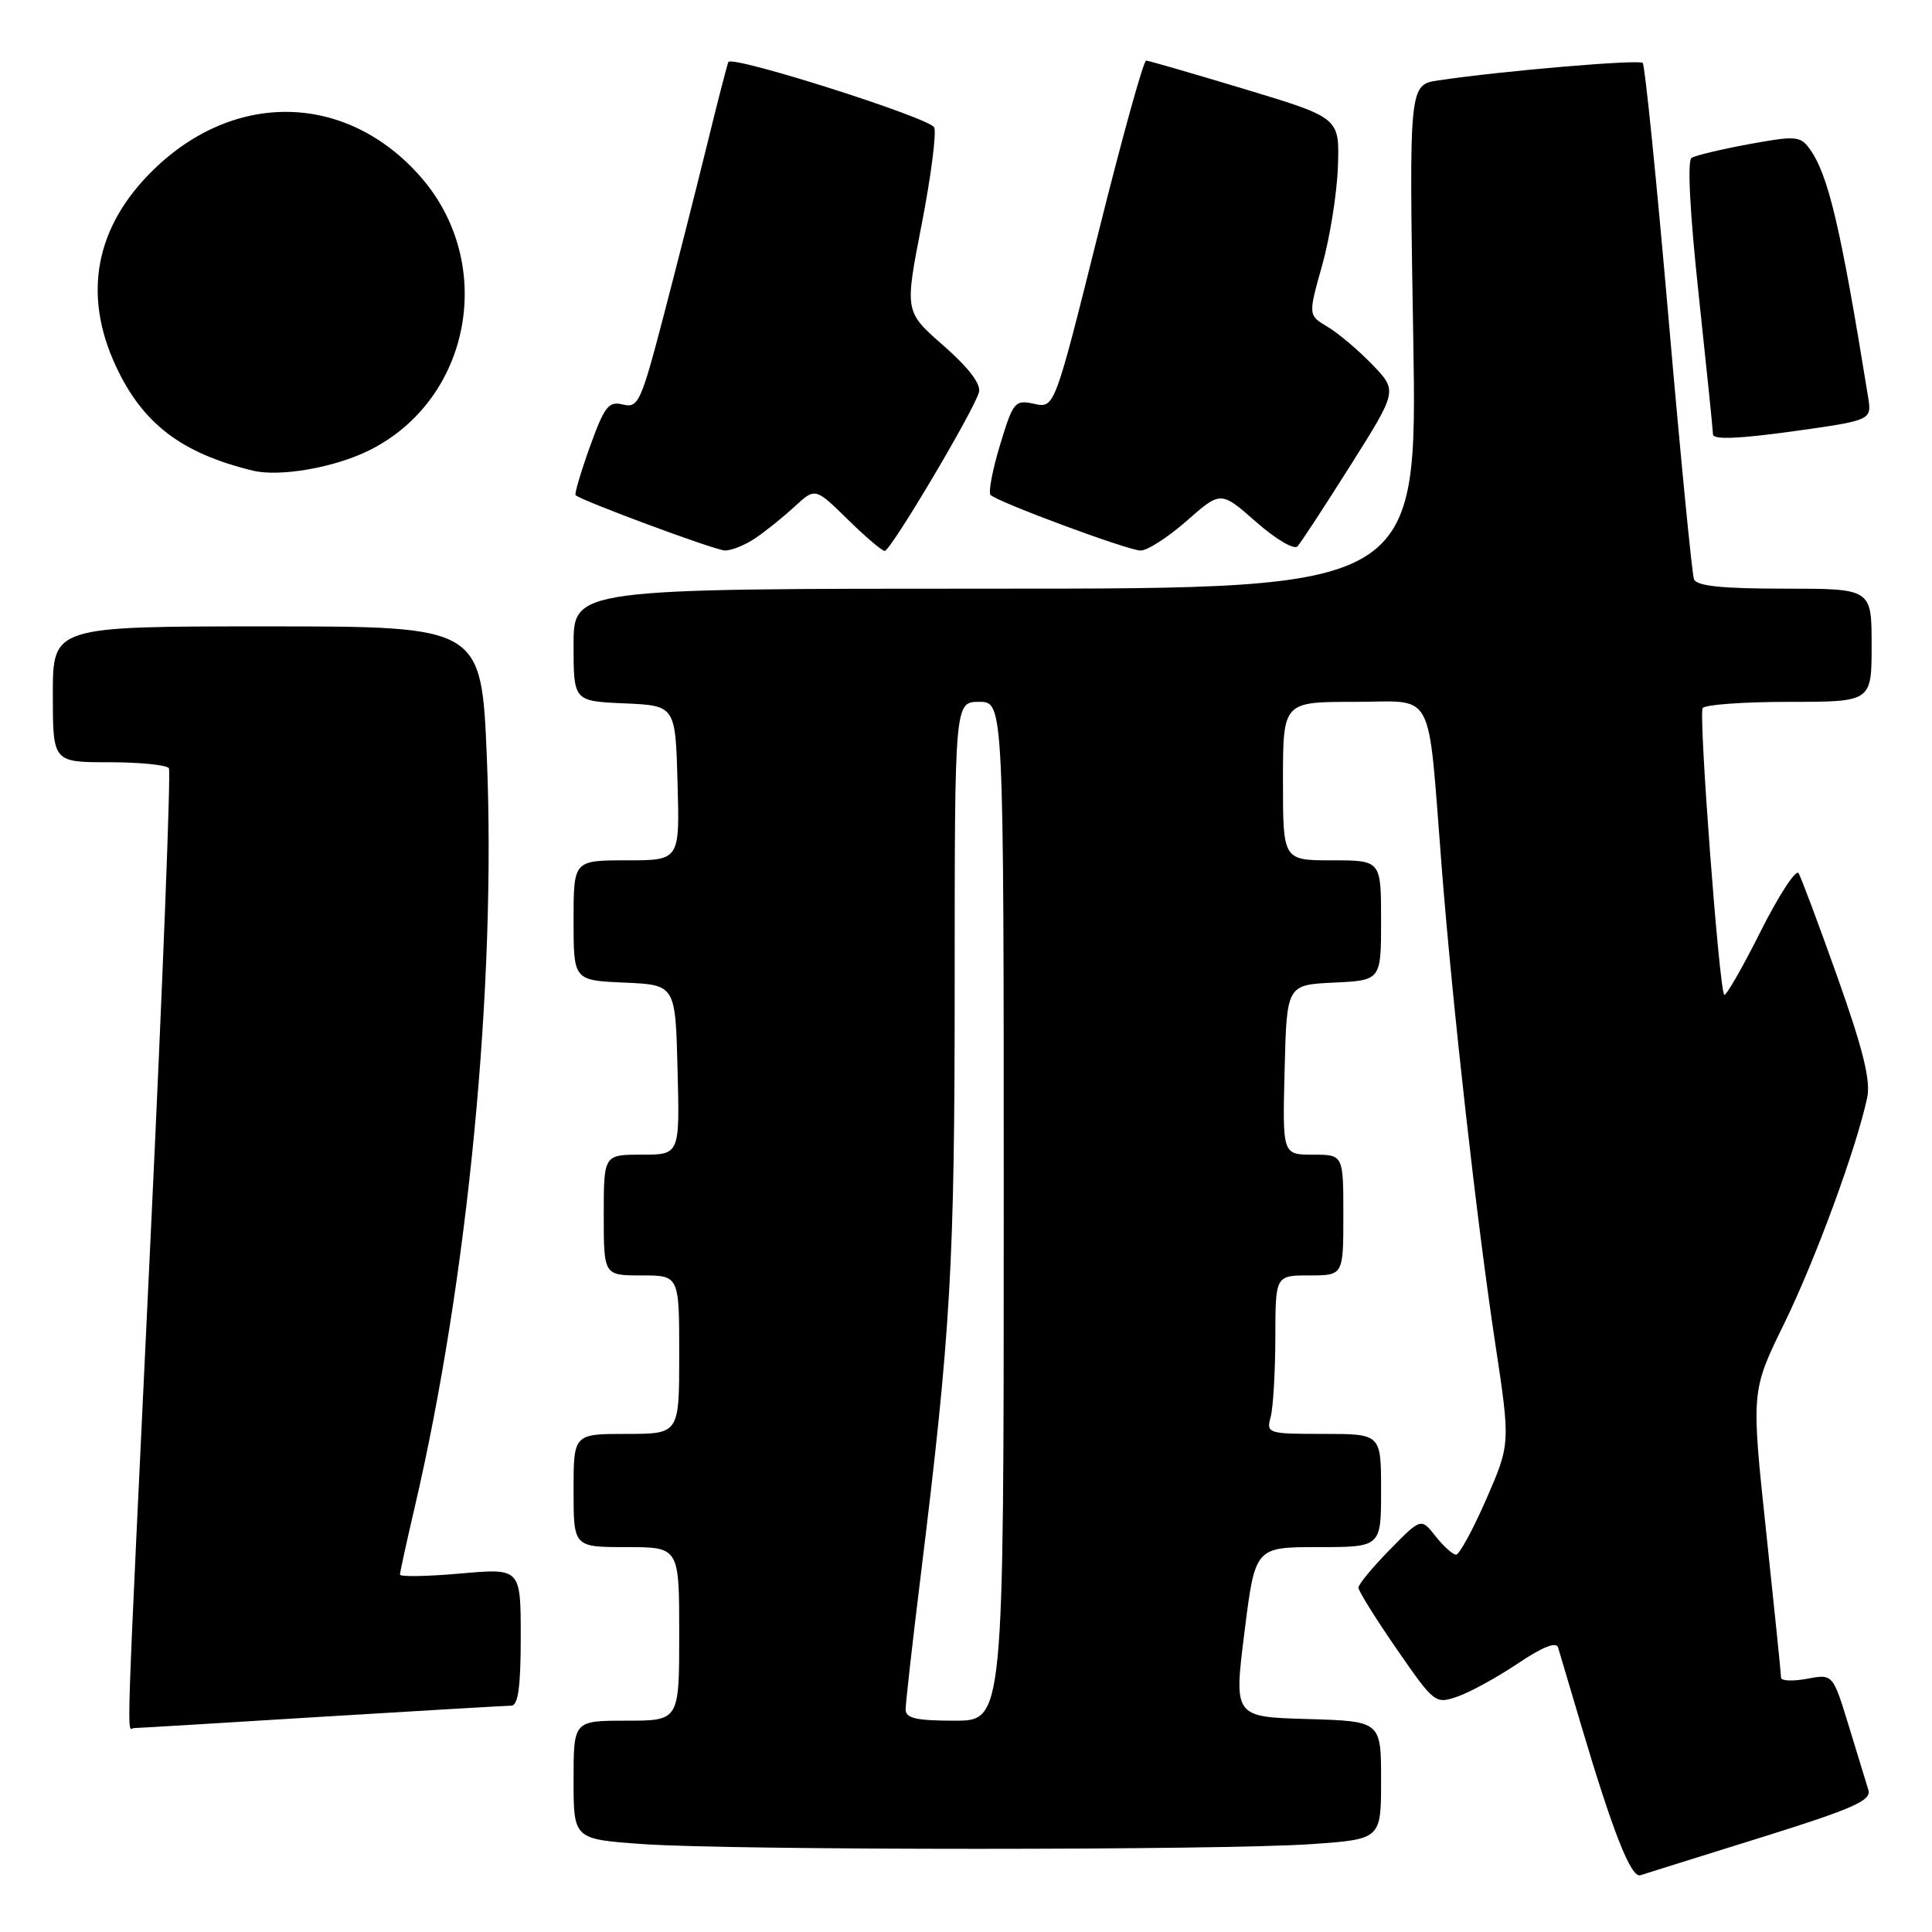 <?xml version="1.0" encoding="UTF-8" standalone="no"?>
<!DOCTYPE svg PUBLIC "-//W3C//DTD SVG 1.1//EN" "http://www.w3.org/Graphics/SVG/1.1/DTD/svg11.dtd" >
<svg xmlns="http://www.w3.org/2000/svg" xmlns:xlink="http://www.w3.org/1999/xlink" version="1.1" viewBox="0 0 256 256">
 <g >
 <path fill="currentColor"
d=" M 233.30 243.49 C 245.58 239.65 248.00 238.58 247.57 237.18 C 247.29 236.26 246.11 232.42 244.96 228.65 C 242.86 221.80 242.86 221.80 239.43 222.45 C 237.54 222.80 236.00 222.73 236.00 222.30 C 236.00 221.86 235.11 213.13 234.02 202.91 C 232.04 184.32 232.04 184.32 236.40 175.41 C 240.52 167.00 245.98 152.16 247.41 145.46 C 247.90 143.22 246.88 139.08 243.51 129.58 C 241.00 122.51 238.66 116.27 238.32 115.70 C 237.97 115.14 235.70 118.62 233.28 123.44 C 230.86 128.26 228.69 132.03 228.47 131.81 C 227.80 131.14 225.06 94.72 225.61 93.83 C 225.89 93.37 231.04 93.00 237.06 93.00 C 248.00 93.00 248.00 93.00 248.00 85.50 C 248.00 78.00 248.00 78.00 236.47 78.00 C 228.16 78.00 224.80 77.65 224.46 76.75 C 224.20 76.06 222.68 60.51 221.09 42.18 C 219.50 23.85 217.96 8.63 217.67 8.34 C 217.18 7.85 198.95 9.40 190.60 10.65 C 186.70 11.23 186.70 11.23 187.26 44.61 C 187.82 78.00 187.82 78.00 131.91 78.00 C 76.00 78.00 76.00 78.00 76.00 85.45 C 76.00 92.91 76.00 92.91 82.75 93.20 C 89.50 93.50 89.50 93.50 89.78 103.75 C 90.07 114.00 90.07 114.00 83.03 114.00 C 76.00 114.00 76.00 114.00 76.00 121.95 C 76.00 129.91 76.00 129.91 82.75 130.20 C 89.50 130.50 89.50 130.50 89.78 141.75 C 90.07 153.00 90.07 153.00 85.03 153.00 C 80.00 153.00 80.00 153.00 80.00 161.00 C 80.00 169.00 80.00 169.00 85.00 169.00 C 90.00 169.00 90.00 169.00 90.00 179.50 C 90.00 190.00 90.00 190.00 83.00 190.00 C 76.00 190.00 76.00 190.00 76.00 197.50 C 76.00 205.00 76.00 205.00 83.00 205.00 C 90.00 205.00 90.00 205.00 90.00 216.50 C 90.00 228.00 90.00 228.00 83.00 228.00 C 76.00 228.00 76.00 228.00 76.00 235.85 C 76.00 243.70 76.00 243.70 85.15 244.35 C 97.02 245.19 161.98 245.19 173.85 244.35 C 183.00 243.70 183.00 243.70 183.00 235.89 C 183.00 228.07 183.00 228.07 173.25 227.78 C 163.49 227.50 163.49 227.50 164.90 216.25 C 166.31 205.00 166.31 205.00 174.65 205.00 C 183.00 205.00 183.00 205.00 183.00 197.50 C 183.00 190.00 183.00 190.00 175.38 190.00 C 167.97 190.00 167.78 189.94 168.37 187.75 C 168.70 186.51 168.98 181.79 168.99 177.25 C 169.00 169.00 169.00 169.00 173.50 169.00 C 178.00 169.00 178.00 169.00 178.00 161.00 C 178.00 153.00 178.00 153.00 173.97 153.00 C 169.93 153.00 169.93 153.00 170.22 141.75 C 170.50 130.50 170.50 130.50 176.75 130.20 C 183.00 129.90 183.00 129.90 183.00 121.95 C 183.00 114.00 183.00 114.00 176.50 114.00 C 170.00 114.00 170.00 114.00 170.00 103.50 C 170.00 93.00 170.00 93.00 179.44 93.00 C 190.33 93.00 189.12 90.71 191.04 115.00 C 192.51 133.68 195.69 161.91 198.11 177.90 C 200.14 191.30 200.14 191.30 196.94 198.65 C 195.17 202.69 193.37 206.00 192.94 206.00 C 192.50 206.00 191.28 204.90 190.22 203.56 C 188.30 201.12 188.30 201.12 184.15 205.35 C 181.87 207.67 180.00 209.94 180.00 210.37 C 180.00 210.81 182.28 214.47 185.07 218.51 C 190.07 225.74 190.19 225.83 193.16 224.79 C 194.83 224.21 198.41 222.24 201.14 220.41 C 204.34 218.25 206.22 217.50 206.45 218.29 C 206.65 218.95 208.01 223.55 209.48 228.50 C 213.71 242.76 216.12 248.88 217.36 248.48 C 217.99 248.27 225.16 246.03 233.30 243.49 Z  M 42.50 227.49 C 55.70 226.68 67.06 226.02 67.75 226.01 C 68.66 226.00 69.00 223.51 69.00 216.90 C 69.00 207.79 69.00 207.79 61.00 208.50 C 56.60 208.89 53.00 208.95 53.00 208.64 C 53.00 208.33 53.87 204.34 54.94 199.77 C 62.02 169.39 65.76 130.52 64.51 100.39 C 63.79 83.00 63.79 83.00 35.39 83.00 C 7.00 83.00 7.00 83.00 7.00 92.00 C 7.00 101.00 7.00 101.00 14.44 101.00 C 18.53 101.00 22.11 101.36 22.38 101.80 C 22.65 102.25 21.56 130.26 19.95 164.05 C 16.59 234.64 16.78 229.00 17.75 228.98 C 18.16 228.98 29.30 228.31 42.50 227.49 Z  M 100.03 71.35 C 101.39 70.44 103.74 68.55 105.26 67.15 C 108.02 64.60 108.02 64.60 112.30 68.80 C 114.65 71.11 116.87 73.00 117.23 73.00 C 118.02 73.00 129.10 54.33 129.72 51.96 C 130.00 50.88 128.33 48.70 125.01 45.79 C 119.87 41.30 119.87 41.30 122.11 29.82 C 123.34 23.51 124.10 17.69 123.79 16.89 C 123.31 15.66 97.19 7.34 96.52 8.21 C 96.40 8.37 95.09 13.45 93.61 19.50 C 92.12 25.55 89.51 35.82 87.81 42.32 C 84.93 53.30 84.55 54.10 82.54 53.60 C 80.65 53.13 80.10 53.83 78.17 59.18 C 76.96 62.55 76.11 65.44 76.27 65.61 C 77.00 66.33 94.65 72.88 96.03 72.94 C 96.87 72.97 98.67 72.26 100.03 71.35 Z  M 157.24 69.02 C 161.76 65.04 161.76 65.04 166.44 69.16 C 169.06 71.46 171.48 72.89 171.93 72.39 C 172.38 71.90 175.54 67.06 178.96 61.64 C 185.18 51.78 185.18 51.78 181.84 48.31 C 180.00 46.41 177.34 44.15 175.92 43.31 C 173.33 41.77 173.33 41.77 175.20 35.13 C 176.22 31.48 177.16 25.60 177.28 22.05 C 177.50 15.61 177.50 15.61 165.00 11.83 C 158.12 9.76 152.22 8.04 151.87 8.03 C 151.52 8.01 148.65 18.37 145.49 31.05 C 139.73 54.10 139.73 54.10 137.04 53.51 C 134.48 52.95 134.25 53.21 132.51 58.96 C 131.50 62.29 130.94 65.27 131.25 65.58 C 132.19 66.53 149.38 72.90 151.11 72.95 C 151.99 72.98 154.75 71.21 157.24 69.02 Z  M 48.99 59.64 C 62.46 52.89 65.79 34.86 55.70 23.39 C 45.95 12.32 31.17 11.94 20.35 22.48 C 12.63 29.99 10.91 38.97 15.35 48.51 C 18.90 56.14 24.04 60.06 33.50 62.36 C 37.08 63.23 44.40 61.95 48.99 59.64 Z  M 247.53 52.60 C 243.88 29.98 242.25 23.09 239.75 19.67 C 238.54 18.02 237.86 17.98 231.76 19.10 C 228.09 19.78 224.66 20.59 224.14 20.92 C 223.56 21.27 223.92 28.24 225.08 39.00 C 226.11 48.62 226.97 56.98 226.98 57.56 C 226.99 58.28 230.35 58.15 237.52 57.16 C 248.03 55.69 248.03 55.69 247.53 52.60 Z  M 120.00 226.52 C 120.00 225.70 120.87 217.94 121.94 209.27 C 126.01 176.18 126.50 167.72 126.50 130.25 C 126.50 93.00 126.50 93.00 129.75 93.00 C 133.00 93.00 133.00 93.00 133.00 160.50 C 133.00 228.00 133.00 228.00 126.50 228.00 C 121.42 228.00 120.00 227.68 120.00 226.52 Z "/>
</g>
</svg>